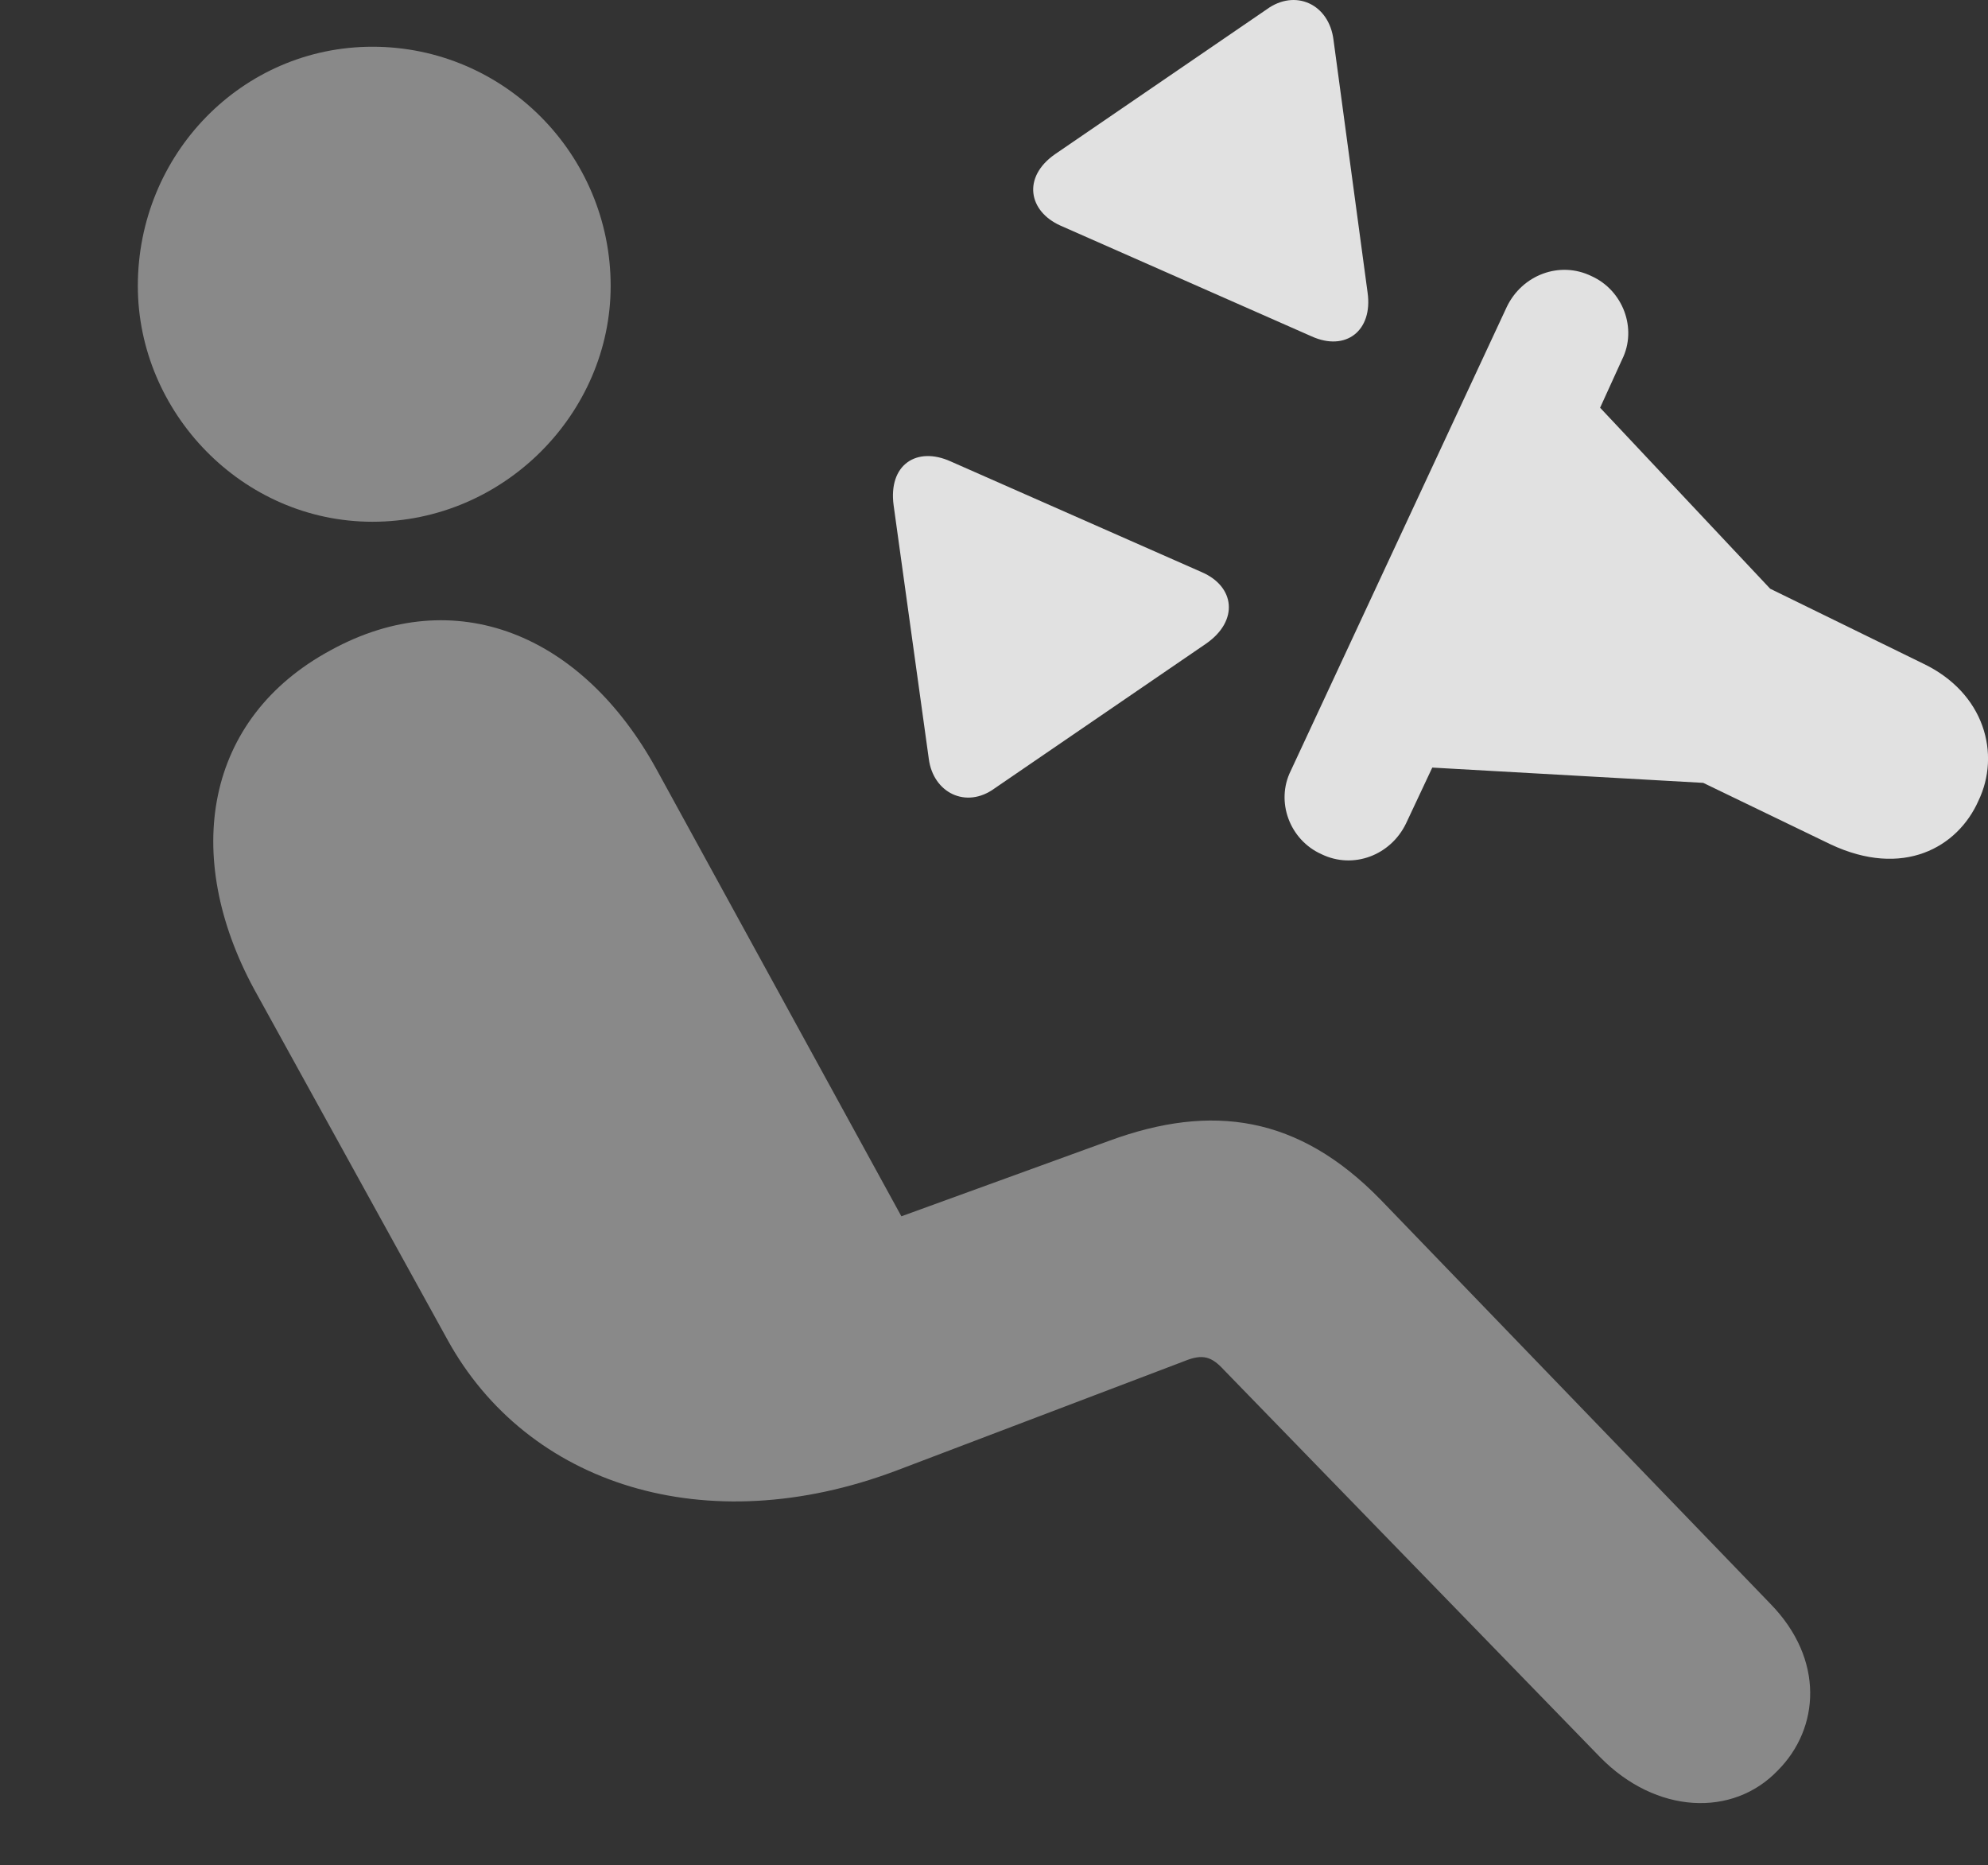 <?xml version="1.0" encoding="UTF-8"?>
<!--Generator: Apple Native CoreSVG 341-->
<!DOCTYPE svg
PUBLIC "-//W3C//DTD SVG 1.1//EN"
       "http://www.w3.org/Graphics/SVG/1.1/DTD/svg11.dtd">
<svg version="1.1" xmlns="http://www.w3.org/2000/svg" xmlns:xlink="http://www.w3.org/1999/xlink" viewBox="0 0 17.697 16.603">
 <rect x="0" y="0" width="17.697" height="16.603" fill="#333333" stroke="none"/>
 <g>
  <rect height="16.603" opacity="0" width="17.697" x="0" y="0"/>
  <path d="M3.316 4.644C2.154 4.644 1.227 3.668 1.227 2.545C1.227 1.373 2.154 0.416 3.316 0.416C4.488 0.416 5.436 1.373 5.436 2.545C5.436 3.677 4.488 4.644 3.316 4.644ZM15.826 15.758C15.426 16.177 14.742 16.148 14.244 15.64L10.895 12.193C10.787 12.076 10.709 12.047 10.543 12.115L7.975 13.091C6.285 13.726 4.693 13.219 3.981 11.92L2.262 8.804C1.617 7.613 1.822 6.392 2.945 5.787C4.049 5.181 5.182 5.64 5.846 6.851L8.024 10.826L9.879 10.152C10.787 9.82 11.559 9.927 12.291 10.679L15.758 14.273C16.246 14.771 16.197 15.386 15.826 15.758Z" fill="white" fill-opacity="0.425"/>
  <path d="M14.44 3.199C14.576 2.926 14.449 2.584 14.166 2.457C13.883 2.32 13.551 2.447 13.414 2.73L11.49 6.861C11.354 7.135 11.48 7.476 11.764 7.603C12.047 7.74 12.379 7.613 12.516 7.33L12.75 6.832L15.162 6.968L16.295 7.515C16.939 7.818 17.428 7.545 17.613 7.125C17.809 6.715 17.672 6.168 17.115 5.904L15.758 5.24L14.244 3.629ZM11.676 2.994C11.979 3.131 12.223 2.945 12.174 2.603L11.871 0.357C11.832 0.035 11.529-0.102 11.275 0.084L9.391 1.373C9.098 1.578 9.156 1.881 9.44 2.008ZM10.699 5.093L8.463 4.107C8.16 3.97 7.906 4.136 7.955 4.498L8.268 6.754C8.307 7.056 8.6 7.203 8.854 7.017L10.738 5.728C11.031 5.523 10.992 5.22 10.699 5.093Z" fill="white" fill-opacity="0.85"/>
 </g>
</svg>
